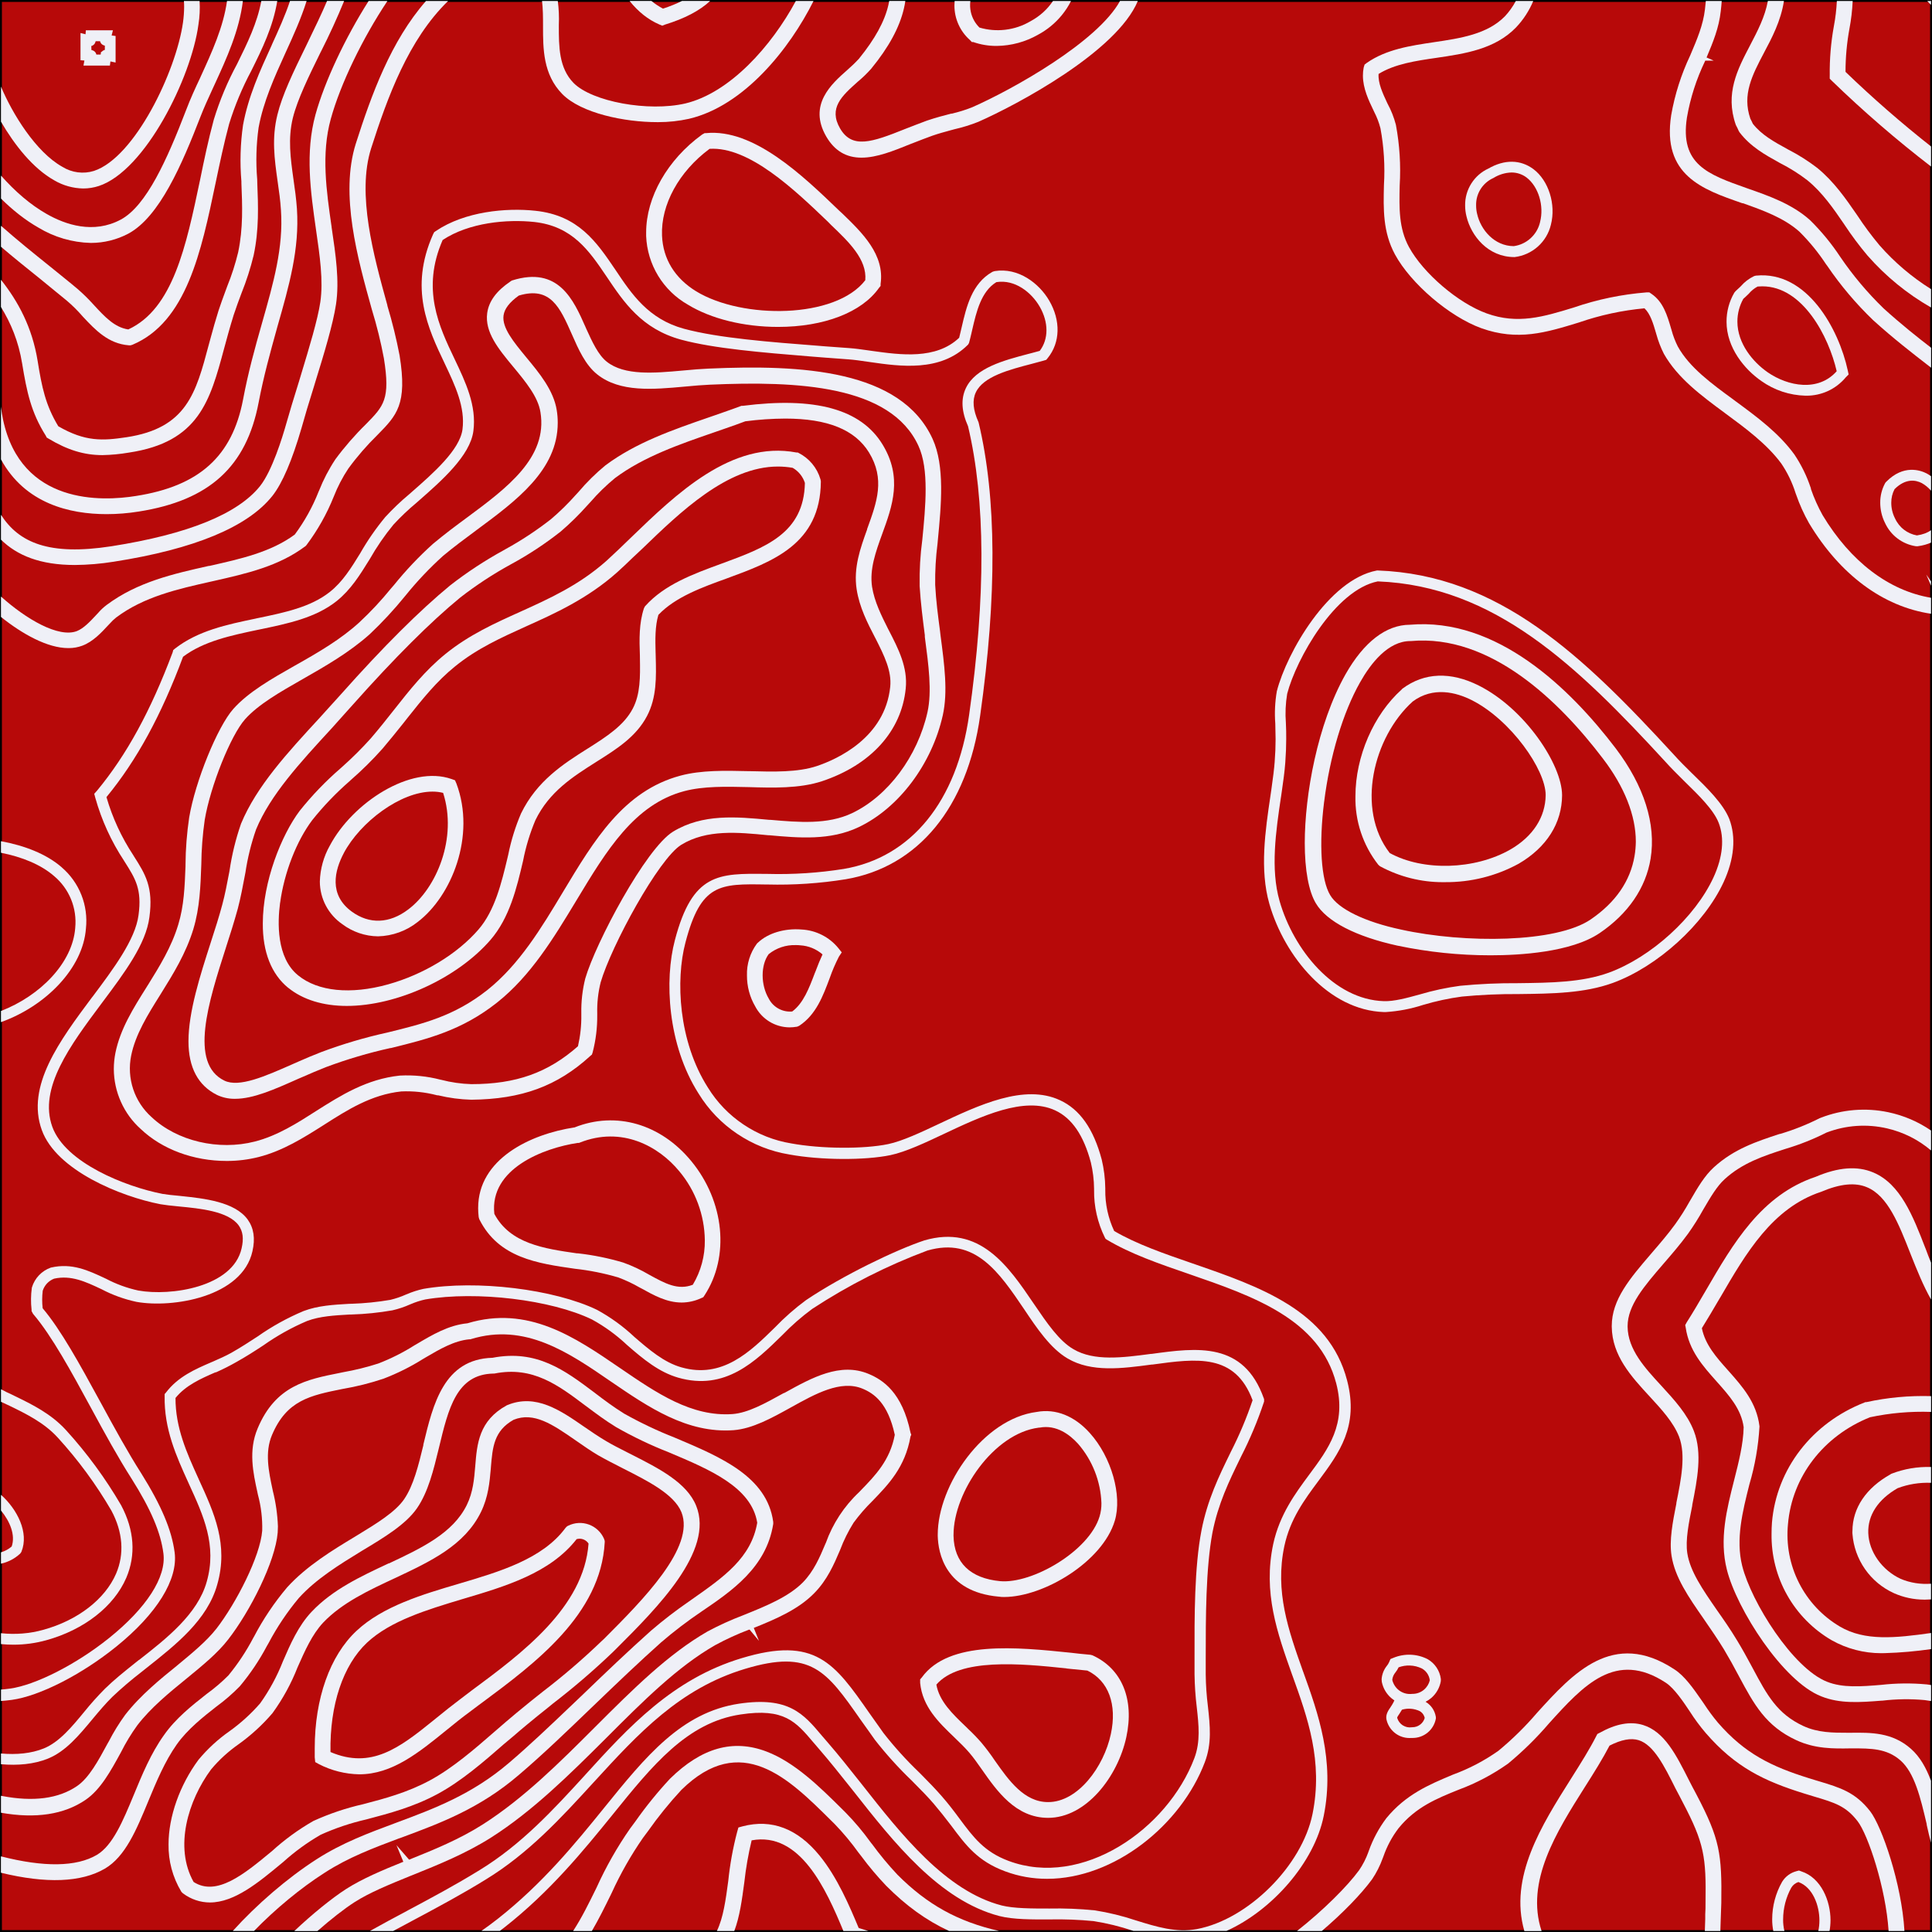 <?xml version="1.0" encoding="UTF-8"?>
<svg id="Layer_2" data-name="Layer 2" xmlns="http://www.w3.org/2000/svg" viewBox="0 0 1013.53 1013.53">
  <rect x="0" y="0" width="1013.53" height="1013.53" fill="#808080" stroke="none"/>
  <defs>
    <style>
      .cls-1 {
        fill: #b70909;
        stroke: #000;
        stroke-miterlimit: 10;
      }

      .cls-2 {
        fill: #eff0f7;
        stroke-width: 0px;
      }
    </style>
  </defs>
  <g id="Layer_1-2" data-name="Layer 1">
    <g>
      <rect class="cls-1" x=".5" y=".5" width="1012.53" height="1012.53"/>
      <g>
        <path class="cls-2" d="M250.83,633.65c0,1.6.1,3.24.29,4.86l.27.95.12.29c10.13,20.14,30.42,23.03,50.1,25.84,7.66.84,15.3,2.37,22.7,4.54,3.86,1.44,7.62,3.21,11.26,5.3l.88.46c6.57,3.65,13.37,7.42,21.16,7.42,3.52-.01,7.06-.82,10.2-2.29l1.11-.48.69-1.02c13.29-20.31,10.44-49.25-6.95-70.38-16.07-19.56-39.5-26.33-61.21-17.71-23.4,3.53-50.61,16.67-50.61,42.23ZM303.72,599.58l.36-.14c22.15-8.86,41.52,1.93,52.27,15,8.48,10.11,13.24,22.95,13.4,36.16.12,8.24-2.06,16.31-6.3,23.38-7.82,3.03-14.48-.64-22.88-5.25-4.29-2.53-8.84-4.67-13.51-6.35l-.11-.04c-7.71-2.3-15.68-3.93-23.69-4.83h-.57c-17.25-2.48-35.07-5.06-43.36-20.71-2.63-23.82,26.11-34.59,43.71-37.22h.68Z"/>
        <path class="cls-2" d="M113.86,574.42c2.82,1.32,5.94,2.02,9.02,2.02.13,0,.26,0,.39,0,9.63,0,20.53-4.86,33.15-10.48l2.13-.91c4.11-1.79,8.37-3.65,12.59-5.29,10.93-4.08,22.25-7.43,33.65-9.95h.3l.52-.13c18.8-4.66,36.56-9.05,55.07-23.67,17.75-14.05,29.75-33.88,41.35-53.06l.67-1.11c15.48-25.64,30.1-49.86,56.2-56.79,10.08-2.69,22.15-2.41,33.82-2.13h.13c12.41.38,26.48.8,38.34-3.08,25.7-8.58,41.72-26.3,43.95-48.6,1.17-11.13-3.91-20.99-8.85-30.55l-.4-.76c-3.52-7.02-7.16-14.28-8.4-22.05-1.38-9.27,1.87-18.25,5.32-27.79,5.32-14.56,10.81-29.62.1-47.03-11.31-18.43-35.27-25.02-73.27-20.16h-.7l-.34.13c-2.93,1.11-6.06,2.2-9.09,3.26l-7.2,2.51-.44.15c-18.79,6.49-38.23,13.2-54.28,25.19-5.1,4.2-9.85,8.89-14.06,13.87l-1.39,1.51c-4.04,4.56-8.44,8.88-13.03,12.79-7.53,5.9-15.6,11.23-24.03,15.85l-.94.54c-9.72,5.33-19.1,11.48-27.9,18.33-16.08,13.21-35.35,32.42-57.28,57.09-2.57,2.86-5.14,5.7-7.74,8.54l-3.43,3.8c-17.05,18.49-33.16,35.96-41.33,55.62l-.04.11c-2.76,7.95-4.78,16.21-5.99,24.46l-.23,1.24c-1.07,5.62-2.17,11.43-3.59,16.67-1.67,6.32-3.93,13.34-6.09,19.98l-.05.17c-5.44,16.91-11.6,36.07-11.6,51.52,0,13.78,5.04,23.27,15.02,28.2ZM118.53,497.06c1.92-5.92,4.37-13.6,6.23-20.41,1.48-5.68,2.62-11.6,3.97-18.81,1.15-7.71,3.03-15.34,5.6-22.7,7.45-18.07,23.01-34.97,39.48-52.86l.2-.21c2.2-2.48,4.44-4.97,6.68-7.47,1.49-1.66,2.99-3.32,4.47-4.98h0c21.86-24.55,40.78-43.43,56.2-56.08,8.38-6.52,17.37-12.42,26.7-17.52,9.17-4.97,17.97-10.76,26.21-17.28,4.86-4.18,9.48-8.72,13.71-13.47l1.76-1.9c3.94-4.56,8.31-8.81,12.91-12.58,15.01-11.22,34.02-17.78,52.41-24.12l5.65-1.96c3.45-1.2,7.01-2.44,10.27-3.69,6.92-.91,13.97-1.39,20.93-1.43,22.2,0,36.57,5.81,43.94,17.74,8.56,13.98,4.22,25.94-.84,39.88l-.12.33v.21c-3.57,9.88-7.21,20.1-5.5,31.34,1.45,9.52,5.77,17.87,9.59,25.24l.4.75c4.37,8.67,8.5,16.86,7.63,25.24-2.77,26.69-27.78,37.94-38.4,41.53-10.13,3.39-22.96,3.04-35.38,2.7h-.16s-.37,0-.37,0h-.15c-12.14-.29-24.7-.57-35.68,2.38-29.7,8.01-45.15,33.74-61.52,60.99-11.24,18.73-22.87,38.1-39.78,51.53-17.31,13.63-33.57,17.62-52.35,22.22-11.79,2.59-23.49,6.05-34.81,10.3-3.86,1.47-7.68,3.13-11.37,4.73l-3.56,1.57c-14.42,6.37-28.04,12.38-35.78,8.63-18.66-9.09-8.3-41.37.84-69.85Z"/>
        <path class="cls-2" d="M151.22,518.21c7.66,6.22,18.28,9.5,30.7,9.5,26.27,0,57.95-14.54,75.33-34.57,10.13-11.67,13.86-27.52,17.16-41.58,1.41-7.3,3.59-14.47,6.47-21.31,7.26-14.92,19.63-22.77,31.61-30.37l.31-.2c10.74-6.76,20.89-13.15,26.61-24.03,5.16-9.79,4.86-20.62,4.58-31.1l-.05-2h-.01c-.2-7.2-.31-14,1.46-19.99,8.88-9.39,23.22-14.55,35.89-19.12l.11-.04c24.06-8.84,48.94-17.98,49.23-50.7v-.19s-.17-.93-.17-.93l-.05-.19c-.87-2.98-2.33-5.71-4.32-8.1-1.99-2.39-4.41-4.31-7.19-5.71l-.43-.21h-.68c-33.91-6.42-63.11,21.8-86.59,44.47l-.32.31c-4.22,4.09-8.59,8.31-12.63,11.98-14.4,12.83-30.1,19.93-45.37,26.83-13.21,5.95-26.86,12.09-39.25,22.16-10.7,8.69-18.87,19.05-26.77,29.07-4.21,5.34-8.04,10.17-12.35,15.18-4.74,5.28-9.83,10.34-15.15,15.06l-.85.76c-7.71,6.68-14.85,14.11-21.25,22.12-9.63,12.77-19.38,37.18-19.38,59.13-.1,14.95,4.51,26.63,13.34,33.79ZM146.96,473.59c2.12-15.77,8.59-32.4,16.84-43.35,5.85-7.33,12.4-14.16,19.49-20.35l.62-.58c5.9-5.13,11.53-10.68,16.76-16.56,3.96-4.66,7.61-9.21,11.03-13.49l1.94-2.48c7.94-9.99,15.44-19.43,25.15-27.24,11.43-9.29,24.03-14.98,37.37-21.02,14.99-6.75,31.97-14.39,47.54-28.23,2.67-2.38,5.38-4.99,8.25-7.76l5.14-4.82c19.82-19.14,44.48-42.96,71-42.96h.1c2.55,0,5.12.23,7.64.67,3.07,1.76,5.33,4.56,6.42,7.92-.53,26.48-20.59,33.85-43.84,42.39l-.15.05c-14.58,5.34-29.66,10.86-39.76,22.15l-.17.19-.42.8-.13.3c-2.53,7.69-2.43,16.08-2.09,24.64l.02,1.88c.14,9.04.28,18.39-3.78,26.02h0c-4.62,8.85-13.73,14.65-23.31,20.75l-.46.27c-12.4,7.85-26.46,16.74-34.83,33.97-2.96,6.92-5.21,14.17-6.67,21.47l-.42,1.78c-3.1,12.98-6.61,27.7-15.26,37.66-11.1,12.84-28.85,23.59-47.49,28.77-19.55,5.43-36.7,3.71-47.07-4.73-11.47-9.26-10.86-27.87-9.48-38.14Z"/>
        <path class="cls-2" d="M179.56,484.81c5.34,4.05,11.98,6.32,18.75,6.39,7.55-.17,14.96-2.86,20.83-7.55,17.77-13.52,30.58-45.11,20.31-72.58l-.76-1.74-1.72-.62c-21.54-7.65-52.07,12.49-63.93,34.88-3.24,5.71-5.05,12.2-5.25,18.83,0,4.41,1.09,8.79,3.15,12.69,2.06,3.9,5.07,7.27,8.62,9.7ZM180.32,447.59c8.65-16.31,29.75-32.31,46.55-32.31,1.93,0,3.8.21,5.59.66,7.61,23.62-3.44,50-18.29,61.15h0c-9.85,7.47-20.37,7.88-29.62,1.14-12.18-8.88-9.02-21.56-4.22-30.63Z"/>
        <path class="cls-2" d="M77.52,516.84l-.51.84c-7.14,11.36-13.89,22.08-16.45,34.6-.56,2.81-.85,5.68-.85,8.54.03,5.99,1.29,11.8,3.75,17.27,2.46,5.47,5.97,10.26,10.4,14.22,11.2,10.63,27.62,16.73,45.05,16.73h.17c5.61,0,11.2-.7,16.63-2.07,12.81-3.29,23.56-10.1,33.96-16.68l.43-.28c12.16-7.76,24.73-15.78,40.42-17.44,6.28-.28,12.54.39,18.62,1.98l.25.06h.48c5.66,1.37,11.48,2.15,17.36,2.31,26.44-.26,45.12-7.13,62.39-22.92l.92-.79.39-1.22c1.64-6.34,2.44-12.87,2.38-19.38v-.95c-.14-5.51.47-11.02,1.79-16.3,5.58-19.13,30.44-64.94,42.34-72.21,13.38-8.14,29.67-6.54,45.43-4.99h.47c15.83,1.42,32.2,2.88,47.15-4.25,21.07-10.03,38.4-33.1,44.13-58.79,2.68-12.29.86-26.08-1.25-42.04l-.22-1.98c-1.04-7.85-2.12-15.96-2.55-24.29-.1-7.2.31-14.48,1.24-21.7l.16-1.77c1.76-18.21,3.75-38.86-2.76-53.1-16.67-36.33-68.73-39.03-117.46-36.87-3.68.15-8,.48-13.57,1.02-15.02,1.35-30.55,2.75-39.88-4.62-4.53-3.57-7.7-10.54-10.77-17.28l-.38-.88c-6.32-14.31-14.19-32.12-38.44-24.51l-.28.09-.75.51c-7.3,4.95-11.26,10.35-12.12,16.53-1.35,10.02,5.85,18.75,13.47,27.98l.4.47c6.3,7.62,12.82,15.51,14.06,23.55,3.92,23.84-17.67,39.83-38.54,55.29l-.03.02c-5.16,3.79-11.86,8.77-17.88,13.83-7.34,6.62-14.21,13.88-20.37,21.52l-1.48,1.7c-5.17,6.38-10.84,12.45-16.82,18.01-9.68,8.78-20.91,15.38-33.5,22.47l-.28.15c-11.94,6.77-24.28,13.77-32.22,22.69-8.31,9.33-19.99,38.06-23.16,56.97-1.21,8.14-1.86,16.45-1.92,24.7v.78c-.41,10.74-.8,20.88-3.78,30.61-3.54,11.82-9.89,22.03-16.02,31.91ZM101.47,487.26c3.33-10.99,3.74-22.47,4.13-33.63.08-7.88.69-15.82,1.8-23.54,2.98-17.74,13.67-44.38,21.17-52.78,6.97-7.78,18.2-14.19,30.08-20.97l.09-.05c12-6.85,24.41-13.93,35.26-23.62,6.52-6.16,12.68-12.8,18.31-19.73l.34-.41c6.04-7.49,12.73-14.56,19.83-20.96,5.46-4.56,11.82-9.27,17.43-13.42l-1.1-1.48,1.1,1.47c20.98-15.5,42.68-31.52,42.68-56.37,0-2.22-.17-4.45-.53-6.6-1.64-10.42-9.2-19.54-15.87-27.58l-.37-.45c-6.45-7.85-12.55-15.26-11.66-21.65.49-3.5,3.11-6.92,8-10.43,16.63-4.98,21.57,6.17,27.81,20.25,3.49,7.95,7.09,16.16,13.42,21.17,11.93,9.42,29.14,7.85,45.79,6.34,4.94-.49,9.25-.82,13.18-1.01,45.93-2.03,94.85.2,109.45,32.08,5.66,12.21,3.73,31.91,2.03,49.28-1.07,7.97-1.54,16.09-1.4,24.22.55,8.96,1.65,17.49,2.72,25.82v.77l.04.44c1.93,14.5,3.76,28.21,1.37,39.11-5.19,23.25-20.72,44.08-39.58,53.06-12.9,6.1-28,4.79-42.6,3.52l-.91-.02c-17.12-1.62-34.83-3.29-50.42,6.21-14.33,8.82-40.59,58.33-46.03,77.03-1.49,5.95-2.18,12.08-2.07,18.17v.93c.08,5.53-.52,11.05-1.76,16.44-15.79,13.93-32.58,19.88-55.92,19.88-5.31-.16-10.61-.91-15.83-2.27l-.46-.09c-6.89-1.79-13.98-2.51-21.09-2.14h-.1c-17.49,1.82-31.01,10.38-44.09,18.67l-.1.07c-9.37,6-19.99,12.81-31.9,15.86-19.08,4.9-40.83-.22-54.17-12.78-4.44-3.96-7.79-9.04-9.67-14.69-1.88-5.65-2.25-11.72-1.07-17.56,2.23-11.17,8.81-21.66,15.21-31.87l.41-.66c6.45-10.37,13.12-21.09,17.05-33.99Z"/>
        <path class="cls-2" d="M733.24,496.11c15.91,3.34,32.23,5.04,48.5,5.04h.31c14.93,0,42.21-1.52,57.15-11.67,14.96-10.16,24.19-23.66,26.71-39.03,2.94-18.11-3.37-38.09-18.25-57.78-24.19-31.81-62.55-68.87-108.02-64.93-12.47.04-24.15,9.03-33.78,26-14.77,26.22-21.38,63.34-21.38,88.51,0,14.19,2.08,25.44,5.85,31.67,5.65,9.5,20.88,17.38,42.91,22.2ZM694.65,420.61c3.01-23.97,9.87-46.8,18.83-62.63,5.56-9.89,14.65-21.68,26.41-21.68h.29c41.68-3.72,77.76,31.45,100.69,61.62,11.31,14.78,17.29,29.87,17.29,43.62-.03,2.51-.26,5.03-.67,7.48-2.23,13.22-9.98,24.44-23.05,33.35-18.05,12.27-65.93,12.66-99.34,5.31-19.07-4.05-33.01-10.81-37.3-18.12-4.75-7.89-5.96-26.65-3.16-48.96Z"/>
        <path class="cls-2" d="M345.84,12.82l1.57.65,1.32-.52c10.43-3.21,18.29-7.31,23.81-12.45h-14.79c-2.91,1.47-6.21,2.81-9.94,4.03-2.16-1.14-4.19-2.49-6.06-4.03h-11.48c4.68,5.79,9.73,9.78,15.57,12.32Z"/>
        <path class="cls-2" d="M284.87,13.72c0,11.85,0,25.29,10.1,35.61,9.97,10.13,32.77,14.74,49.71,14.74.26,0,.51,0,.76,0,5.36,0,10.73-.58,15.98-1.74,28.95-6.78,52.83-36.74,65.37-61.83h-9.29c-12.77,23.7-34.61,48.2-57.96,53.77-19.35,4.51-48.95-.92-58.65-10.75-7.73-7.9-7.73-19.14-7.73-30.01v-.42c.19-4.21,0-8.42-.54-12.59h-8.28c.52,4.1.53,8.57.53,13.22Z"/>
        <path class="cls-2" d="M20.19,119.43c8.25,4.99,17.7,7.76,27.38,8.01h.15c6.8,0,13.57-1.68,19.59-4.86,16.41-8.82,28.17-36.36,37.9-61.47,1.76-4.51,3.8-9.02,6.1-14.01l1.48-3.21c6.03-13.14,12.74-27.8,14.63-43.38h-8.33c-1.89,13.64-7.93,26.85-13.84,39.74l-.14.35c-2.45,5.15-5.26,11.25-7.57,17.38-9.77,25.43-20.67,49.96-34.14,57.2-14.41,7.74-29.14,2.66-38.97-2.96-8.43-4.78-16.63-11.85-23.91-20.12v12.08c6.22,6.15,12.88,11.4,19.69,15.26Z"/>
        <path class="cls-2" d="M57.65,34.39l.28-2.16,2.71.58v-13.93l-2.08-.27.68-2.72h-14.2l-.17,2.09-2.64-.66v14.27l2.05.17-.49,2.65h13.87ZM48.18,24.05l.34-.13c1.03-.52,1.45-1.39,1.66-2.31h2.31c.02.08.05.16.07.24.42,1.33,1.45,1.87,2.44,2.11v2.19c-.29.08-.58.2-.85.35l-1.26.99v.71c-.05.14-.09.28-.12.42h-2.21c-.06-.26-.16-.52-.27-.76l-.09-.17c-.55-.9-1.37-1.27-2.23-1.44l-.07-2.12c.1-.02.19-.04.29-.07Z"/>
        <path class="cls-2" d="M500.8.5c-.07.79-.11,1.58-.11,2.38,0,3.46.71,6.81,2.14,9.97,1.41,3.13,3.43,5.87,5.99,8.14l1.02,1.07h.74c3.89,1.35,7.95,2.04,12.08,2.03h.21c7.63-.08,15.16-2.13,21.73-5.9,4.8-2.58,8.99-6.03,12.44-10.25,1.89-2.31,3.5-4.8,4.84-7.44h-9.47c-2.94,4.38-6.93,8.01-11.74,10.6-4.1,2.43-8.57,3.94-13.3,4.5-4.57.54-9.12.16-13.54-1.14-2.25-2.21-3.81-5-4.51-8.09-.44-1.95-.52-3.93-.26-5.87h-8.25Z"/>
        <path class="cls-2" d="M28.6,94.69c4.55,2.64,9.74,4.09,15.04,4.19,2.78,0,5.54-.44,8.18-1.3,24.43-8.04,48.55-56.91,52.27-84.62.67-4.14.86-8.3.62-12.45h-8.23c.08,1.03.13,2.07.12,3.1-.02,2.71-.22,5.46-.6,8.15-3.63,25.81-25.34,70.89-46.71,77.9-2.76.86-5.61,1.11-8.48.74-2.83-.36-5.6-1.34-8.1-2.89C18.83,79.78,6.49,59.69.5,45.4v18.41c6.99,12.03,16.7,24.53,28.1,30.87Z"/>
        <path class="cls-2" d="M723.85,454.35l.32.21c10.04,5.39,21.31,8.23,32.65,8.23.44,0,.89,0,1.33-.01,13.41.11,26.74-3.21,38.56-9.68,14.63-8.53,22.71-21.29,22.76-35.94-.07-16.15-19.55-45.39-43.63-57.48-14.8-7.46-28.65-6.93-40.06,1.55l-.18.14-.31.37c-14.72,13.2-24.23,35.16-24.23,55.95-.29,12.97,3.96,25.74,11.98,35.95l.81.73ZM741.05,368.05c10.82-8.05,22.84-4.86,31.02-.76,20.53,10.36,38.79,36.5,38.79,49.81-.11,11.58-6.68,21.72-18.5,28.54-18.68,10.71-45.81,11.48-63.31,1.85-17.93-23.18-8.51-60.94,12.01-79.43Z"/>
        <path class="cls-2" d="M431.12,490.43c-3.34-1.68-6.92-2.62-10.65-2.81-8.87-.73-17.63,1.92-22.82,6.86l-.32.28-.3.33c-3.53,4.8-5.37,10.72-5.17,16.59-.04,5.74,1.47,11.39,4.32,16.26,1.71,3.29,4.29,6.05,7.44,7.99,3.15,1.94,6.78,2.98,10.51,3.03,1.29,0,2.59-.11,3.85-.33l.23-.04.86-.37.32-.17c8.72-5.79,12.35-15.51,15.88-24.95,1.34-3.84,2.96-7.61,4.81-11.21l1.5-2.28-1.83-2.29c-2.38-2.89-5.28-5.21-8.63-6.89ZM428.08,508.95l-.68,1.66c-2.93,7.74-5.97,15.73-11.81,20.02-2.39.22-4.77-.25-6.92-1.36-2.29-1.19-4.13-3.02-5.32-5.29l-.05-.09c-4.28-7.21-4.28-17.62-.04-23.35,3.99-3.21,8.99-4.9,14.17-4.74.8,0,1.55,0,2.24.1l.16.02c4.33.25,8.43,1.93,11.67,4.77-1.25,2.7-2.4,5.47-3.43,8.26Z"/>
        <path class="cls-2" d="M449.84,42.99c2.54-2.09,4.95-4.41,7.21-6.96,9.23-11.28,14.84-21.62,17.15-31.59.31-1.3.55-2.62.75-3.95h-8.46c-.13.72-.27,1.43-.44,2.14-1.98,8.61-7.04,17.83-15.46,28.19-1.95,2.11-4.03,4.11-6.19,5.98-8.2,7.25-20.59,18.21-10.92,34.87,4.35,7.43,10.39,11.04,18.46,11.04s16.77-3.54,26.03-7.28l1.75-.67c2.57-1.01,5.96-2.33,9.29-3.53,3.22-1.13,6.23-1.94,9.71-2.89l2.07-.56c4.18-.95,8.32-2.23,12.38-3.84,20.53-9.03,72.74-36.91,83.74-63.44h-9.34c-11.68,21.33-55.76,46.18-77.66,55.82-3.45,1.36-7.02,2.47-10.63,3.3h-.3l-.24.06c-3.13.8-7.85,2.02-12.53,3.62-2.01.73-4.02,1.5-6,2.27l-5.33,2.07c-17.61,7.08-27.89,10.57-34.19-.29-6.16-10.66.97-17.03,9.16-24.36Z"/>
        <path class="cls-2" d="M360.87,159.83c12.11,7.41,29.34,11.67,47.27,11.67,24.16,0,43.96-7.65,52.97-20.46l.85-1.03v-1.06c2.22-15.39-9.66-26.87-20.14-37l-1.71-1.57c-18.88-18.18-44.73-43.05-69.74-40.54h-.72l-1.2.67-.2.13c-18.06,13.11-29.28,32.78-29.28,51.33v1.86c.29,7.36,2.47,14.57,6.3,20.86,3.83,6.29,9.24,11.53,15.59,15.13ZM372.23,78.08c20.81-1.32,44.7,21.58,62.15,38.3l1.61,1.64c9.29,8.88,18.9,18.05,17.94,28.98-15.54,20.3-64.43,20.59-88.68,5.85-11.24-6.89-17.45-17.01-17.95-29.25-.66-16.22,8.88-33.61,24.93-45.51Z"/>
        <path class="cls-2" d="M666.94,414.33l-.48,3.27c-2.68,18.11-5.72,38.63-.53,56.64,7.9,27.48,31.06,55.78,60.12,56.69h.86c6.69-.42,13.31-1.68,19.63-3.74,6.67-2,13.56-3.47,20.42-4.39,9.8-.94,19.77-1.38,29.67-1.31,17.7-.21,34.42-.41,49.43-5.83,23.57-8.6,48.05-30.9,58.22-53.03,5.52-12.06,6.53-23.47,2.9-33.03-3.19-7.98-11.68-16.26-19.18-23.57l-.48-.45c-3.21-3.16-6.52-6.43-9.55-9.82-47.28-51.46-91.59-94.24-155.28-96.49h-.22s-.22.03-.22.03c-25.31,4.79-47.24,43.14-52.41,63.27l-.03.16c-.95,5.54-1.21,11.2-.79,16.82,0,1.34.04,2.69.08,4.06.04,1.38.08,2.77.08,4.16,0,3.79-.16,7.79-.48,11.89-.27,3.55-.83,8.21-1.76,14.66ZM671.98,418.33l.46-3.19c.73-5.08,1.48-10.34,1.82-15.03.34-4.8.49-8.6.49-12.32,0-2.8,0-5.7-.17-8.5-.4-5.12-.17-10.29.68-15.35,4.76-18.33,25.19-54.51,47.52-58.94,61.27,2.38,104.6,44.27,150.9,94.62,2.95,3.29,6.17,6.48,9.28,9.57l1,.99c7.07,6.89,15.09,14.71,17.68,21.53,3.1,8.03,2.16,17.9-2.73,28.56-9.61,20.87-32.72,41.9-54.95,50.01-14.12,5.1-30.39,5.29-47.59,5.5-10.07-.07-20.25.38-30.33,1.36-7.17.96-14.32,2.49-21.2,4.54l-.33.09c-6.49,1.78-13.19,3.61-18.52,3.44-26.28-.8-47.42-27.04-54.72-52.54-4.85-16.86-1.9-36.76.7-54.33Z"/>
        <path class="cls-2" d="M48.47,522.93c-17.16,23-34.91,46.78-26.53,69.92,7.65,21.16,41.37,34.85,62.21,38.89,2.37.4,5.3.76,9.81,1.18,10.9,1.04,25.82,2.48,31.22,9.89,2.26,3.17,2.75,6.88,1.57,12.06-4.55,20.42-37.22,25.2-54.16,22.15-5.9-1.28-11.6-3.36-16.94-6.17l-.4-.19c-9.01-4.22-17.53-8.21-28.48-5.7l-.23.07c-2.31.83-4.42,2.22-6.11,4-1.69,1.78-2.96,3.96-3.67,6.31l-.07.31c-.51,3.79-.56,7.63-.13,11.43v.71l.67,1.27.25.36c9.74,11.41,20.09,30.45,30.09,48.86,7.55,13.92,14.37,26.35,21.44,37.42,10.15,16.1,15.31,28.21,16.72,39.26,1.59,12.38-8.84,28.58-28.61,44.44-17.12,13.73-38.46,24.6-51.91,26.45-1.6.22-3.15.38-4.69.5v6c1.85-.14,3.73-.32,5.68-.59,14.58-2,36.63-13.25,54.85-27.99,21.25-17.18,32.4-35.16,30.57-49.32-1.53-11.79-6.95-24.61-17.56-41.59-7.05-11.05-14.07-23.84-21.24-37.07l-1.07-1.95c-9.71-17.78-19.75-36.16-29.37-47.52-.35-3.06-.34-6.16.04-9.22.46-1.42,1.24-2.74,2.26-3.83,1.03-1.09,2.32-1.95,3.72-2.49,8.89-1.96,16.49,1.61,24.54,5.39l.3.14c5.77,3.04,11.93,5.27,18.37,6.65,18.94,3.4,55.48-2.56,60.82-26.53,1.54-6.71.73-12.16-2.5-16.67-6.78-9.34-22.95-11.05-34.76-12.3l-.72-.08c-4.01-.35-6.95-.69-9.18-1.06-19.5-3.8-51-16.31-57.83-35.21-7.32-20.26,9.48-42.78,25.72-64.55l.41-.55c11.85-15.82,23.03-30.77,24.81-44.87,2.16-15.8-2.19-22.62-8.16-32l-.29-.49c-6.21-9.41-10.94-19.66-14.08-30.48,15.9-19.36,28.69-42.79,40.18-73.63,10.79-8.15,25.17-11.17,39.17-14.12l1.03-.21c15.09-3.14,29.33-6.11,40.4-14.9,7.41-5.96,12.13-13.58,17.12-21.64l.19-.3c3.62-6.39,7.82-12.5,12.48-18.16,3.76-4.07,7.82-7.93,12.13-11.51l1.18-1.04c11.98-10.52,26.89-23.6,28.6-36.48,1.79-13.38-4.1-25.73-9.81-37.74-8.23-17.24-17.55-36.76-6.3-62.53,13.94-9.25,33.92-10.96,48.03-9.46,20.11,2.22,28.82,15.1,38.03,28.73,9.03,13.45,18.37,27.36,39.02,33.01,17.27,4.67,42.8,6.76,67.49,8.78l7.29.58c4.34.31,8.68.63,13.03.97,3.03.22,6.31.69,10.31,1.28l1.13.16c15.52,2.24,36.77,5.32,51.14-9.02l.19-.19.46-.81.06-.23c.36-1.25.65-2.51.97-3.85l.13-.54c.16-.71.32-1.42.53-2.3,2.18-9.43,4.65-20.11,12.68-25.02h.06c9.66-1.52,18.34,5.37,22.66,12.88,4.72,8.17,4.72,17.01.02,23.19-1.21.36-2.49.69-3.6.98l-2.2.57c-13.08,3.44-27.9,7.33-32.96,18.01-2.68,5.67-2.3,12.21,1.15,19.99,9.16,38.54,9.36,89.46.57,151.34-6.38,45.39-30.35,74.87-65.75,80.88-13.19,2.1-26.65,2.98-40.06,2.61h-.79c-24.85-.29-38.54-.47-47.76,34.74-5.52,20.74-3.97,54.8,12.45,80.54,5.22,8.48,12.06,15.59,20.33,21.13,8.27,5.54,17.44,9.17,27.23,10.78,16.32,3.01,39.64,3.15,53.08.34,8.09-1.71,18.53-6.64,27.74-10.99l.1-.05c19.87-9.37,42.39-19.99,58.61-12.41,8.74,4.08,14.85,13.02,18.66,27.26,1.08,4.53,1.66,9.2,1.7,13.84v.69c-.11,8.57,1.84,17.17,5.64,24.86l.4.72.69.46c12.41,7.44,27.27,12.56,43.02,17.98,33.68,11.63,68.5,23.66,77.27,57.35,5.56,21.39-4.03,34.29-14.19,47.95-7.26,9.8-15.48,20.9-18.84,36.32-5.42,25.51,2.05,46.53,9.99,68.85l.13.33c7.92,22.02,16.1,44.79,10.49,72.47-5.5,27.16-33.86,55.38-60.69,60.39-10.9,1.99-21.15-1.19-31.96-4.55-7.01-2.35-14.28-4.12-21.59-5.28h-.11c-7.87-.8-15.89-1.12-23.77-.95-9.1,0-18.5,0-24.92-1.6-29.36-7.58-52.74-37.3-73.38-63.54l-1.06-1.34c-5.45-6.88-11.09-13.99-16.67-20.43l-3.17-3.68c-9.76-11.6-17.47-20.76-43.57-16.87-30.21,4.53-49.04,27.81-70.85,54.77l-.06.08c-15,18.49-32.01,39.44-55.73,58.09-2.91,2.28-5.72,4.35-8.46,6.26h9.66c.77-.58,1.53-1.16,2.31-1.77,24.04-18.84,41.38-40.17,56.67-59l.11-.14c20.99-25.99,39.12-48.43,67.18-52.64,22.89-3.48,29.02,3.78,38.3,14.77l.07.08c.68.77,1.37,1.59,2.09,2.43l1.09,1.28c5.21,6.01,10.47,12.63,16.05,19.64l1.55,1.95c21.15,26.88,45.12,57.36,76.63,65.6,7.26,1.86,17.42,1.82,26.42,1.77,7.67-.16,15.43.14,23.05.89,6.97,1.1,13.9,2.8,20.66,5.08l.21.06s.01,0,.02,0h48.8c23.97-10.79,46.06-35.95,50.98-60.29,5.92-29.25-2.93-53.87-10.76-75.65l-.13-.32c-7.62-21.46-14.81-41.73-9.76-65.61,3.06-14.23,10.56-24.33,17.86-34.16,10.97-14.79,21.32-28.76,15.06-52.76-9.51-36.65-45.82-49.19-81-61.34-15.1-5.21-29.37-10.13-41.19-17.04-3.17-6.75-4.78-14.22-4.67-21.7v-.71c-.05-5.08-.69-10.17-1.89-15.17-4.31-16.09-11.47-26.25-21.89-31.04-18.66-8.71-42.5,2.53-63.57,12.46-8.93,4.21-19.04,8.99-26.46,10.55-12.78,2.69-35.13,2.55-50.92-.34-9.03-1.48-17.45-4.82-25.05-9.91-7.6-5.09-13.89-11.62-18.7-19.42-15.49-24.29-16.96-56.44-11.77-76.03,8.11-31.02,18.08-30.86,42.21-30.47h.78c13.71.36,27.53-.57,41.09-2.75,38.05-6.46,63.75-37.72,70.52-85.75,8.89-62.79,8.63-114.53-.78-153.79l-.12-.35c-2.85-6.38-3.29-11.48-1.34-15.57,3.94-8.31,17.4-11.82,29.29-14.92l2.12-.57c1.3-.33,2.83-.73,4.28-1.16l1.25-.39.81-.99c6.53-8.09,6.82-19.58.77-30-5.33-9.18-16.26-17.54-28.65-15.55l-.94.29-.33.15c-10.72,6.09-13.55,18.27-16.04,28.99-.17.66-.31,1.31-.46,1.95l-.24,1.03c-.21.9-.41,1.75-.62,2.57-12.18,11.57-30.77,8.98-45.74,6.89l-2.31-.33c-3.36-.48-6.54-.93-9.49-1.14-4.83-.38-9.1-.7-13.03-.95l-2.53-.21c-26.17-2.02-53.22-4.11-71.27-8.99-18.67-5.1-27.4-18.14-35.88-30.81-9.99-14.75-19.42-28.69-42.09-31.09-15.22-1.63-36.92.3-52.21,10.64l-.86.6-.6,1.17c-12.61,28.36-2.66,49.26,6.14,67.75l.11.24c5.28,11.14,10.74,22.66,9.21,34.29-1.42,10.74-15.33,22.94-26.51,32.75l-1.35,1.19c-4.48,3.72-8.74,7.78-12.67,12.07l-.07.08c-4.89,5.92-9.3,12.29-13.06,18.9l-.07.12c-4.73,7.67-9.21,14.91-15.88,20.17-10.06,7.99-23.76,10.82-38.31,13.83l-.68.16c-14.81,3.09-30.12,6.29-42.19,15.69l-.98.84-.26,1.09c-11.53,30.77-24.17,53.87-39.7,72.64l-1.46,1.64.59,2.2c3.29,11.7,8.35,22.77,15.01,32.86l.27.44c5.75,9.05,9.22,14.52,7.36,28.2-1.71,12.83-13.11,28.05-24.14,42.78Z"/>
        <path class="cls-2" d="M959.88,39.63v1.64l1.21,1.21c16.38,15.88,33.84,30.95,51.94,44.88v-10.52c-15.57-12.28-30.63-25.41-44.87-39.14,0-7.56.69-15.16,2.05-22.58.92-4.83,1.49-9.72,1.71-14.61h-8.3c-.22,4.44-.74,8.86-1.57,13.23-1.56,8.53-2.28,17.26-2.16,25.9Z"/>
        <path class="cls-2" d="M72.9,870.79l-2.33,1.86c-5.59,4.47-10.86,8.7-15.48,13.22-3.81,3.84-7.48,7.93-10.87,12.13-6.46,7.84-13.15,15.95-21.23,19.22-6.63,2.69-14.35,3.37-22.49,2.66v5.63c8.9.77,17.36,0,24.64-2.94,9.32-3.78,16.21-12.08,23.5-20.86l.1-.12c3.13-3.74,6.67-7.97,10.34-11.56,4.78-4.51,9.85-8.83,15.08-12.86l2.44-1.95c15.82-12.5,32.19-25.42,37.36-43.92,6.01-21.02-1.59-37.6-9.62-55.12l-.4-.9c-5.87-12.93-11.93-26.29-11.87-41.91,5.39-6.65,13.25-10.11,20.89-13.43h.29l.39-.17c3.5-1.56,6.96-3.31,10.23-5.18,5-2.77,9.78-5.84,14.26-8.79,7.19-5.08,14.95-9.41,22.99-12.82,6.64-2.5,14.32-2.93,22.46-3.39h.79c7.17-.21,14.38-.95,21.43-2.18l.1-.02c3.17-.73,6.28-1.77,9.19-3.08l.42-.17c2.47-1.06,5.05-1.89,7.59-2.45,26.84-4.58,66.12.16,87.48,10.53,6.62,3.62,12.77,8.1,18.34,13.34,8.77,7.67,16.85,14.25,26.83,17.15,24.69,7.1,40.58-8.51,54.66-22.33,4.83-5.01,10.11-9.63,15.72-13.75,18.9-12.39,39.22-22.69,60.39-30.6,25.01-7.26,37.57,11.31,50.87,30.97,6.38,9.53,13.61,20.33,22.62,25.62,12.56,7.43,28.57,5.31,44.07,3.24l.55-.02c23.22-3.18,43.3-5.93,52.48,18.73-3.11,9.22-6.93,18.29-11.37,26.99l-.41.85c-5.84,11.97-11.89,24.34-15.03,40.44-3.75,19.39-3.69,45.57-3.64,66.61v8.91c.08,5.77.47,11.59,1.17,17.3,1.03,9.26,2.01,18-1.27,26.69-14.16,37.34-58.85,68.3-97.46,53.87-12.77-4.76-18.45-12.39-25.65-22.06-3.28-4.44-5.99-7.97-9.35-11.82-3.41-3.92-6.72-7.3-10.7-11.33l-1.33-1.33c-6.67-6.39-12.94-13.32-18.56-20.51l-7.49-10.57c-18.23-26.08-28.28-40.44-66.9-28.75-36.32,10.92-59.57,36.46-82.09,61.21l-.23.27c-16.33,17.85-33.22,36.3-55.18,49.71-12.77,7.87-25.24,14.52-37.31,20.96l-.64.36c-6.8,3.63-13.38,7.14-19.65,10.66h12.22c3.3-1.78,6.67-3.58,10.1-5.42l1.24-.66c12.05-6.44,24.52-13.1,37.15-20.89,22.56-13.76,39.68-32.46,56.24-50.55l.83-.9c23-25.1,44.73-48.81,79.11-59.14,34.56-10.43,42.69,1.18,60.5,26.61l4.6,6.45c.94,1.31,1.9,2.66,2.88,4.07l.06.09c5.9,7.55,12.39,14.74,19.26,21.32l1.17,1.19c3.95,3.97,7.46,7.54,10.44,11.03,2.75,3.22,5.66,6.86,9.18,11.48,7.75,10.4,13.86,18.62,28.23,23.97,7.24,2.71,14.66,3.95,22.07,3.95,35.29,0,70.27-28.22,82.75-61.16,3.75-9.85,2.73-19.21,1.65-29.11l-.03-.25c-.69-5.51-1.08-11.12-1.14-16.67v-8.71c0-20.85,0-46.8,3.52-65.69,2.97-15.18,8.79-27.12,14.42-38.68l.56-1.17c4.72-9.21,8.76-18.84,12.02-28.64l.1-.31v-1.22l-.11-.32c-10.59-30.02-35.11-26.71-58.86-23.45l-.53.02c-14.59,1.94-29.67,3.95-40.55-2.5-7.49-4.34-13.86-13.69-20.59-23.58l-.23-.33c-13.25-19.54-28.27-41.67-57.41-33.13-14.6,4.85-42.43,18.17-62.01,31.31-5.86,4.32-11.39,9.18-16.4,14.41-12.91,12.67-27.55,27.02-49.03,20.85-9.14-2.58-17.01-9.37-24.59-15.91-5.86-5.53-12.42-10.3-19.57-14.21-22.51-10.9-63.35-15.86-91.13-11.04-2.98.65-5.91,1.59-8.7,2.8l-.48.18c-2.63,1.18-5.37,2.11-8.16,2.78-6.76,1.16-13.64,1.85-20.4,2.06l-1.13.02c-8.47.49-16.48.95-23.95,3.77-8.52,3.57-16.66,8.07-24.15,13.35-4.13,2.71-8.94,5.82-13.75,8.55-3.05,1.71-6.41,3.18-9.66,4.61l-.69.29c-8.68,3.74-17.66,7.61-24.05,16.05l-.64.72v1.02c-.33,17.33,6.14,31.57,12.4,45.36l.38.85c7.59,16.55,14.75,32.18,9.3,51.21-4.74,16.99-21.1,29.78-35.54,41.09Z"/>
        <path class="cls-2" d="M921.22,144.58l-.84.21-.29.11c-2.65,1.28-4.96,3.06-6.88,5.28l-.65.63c-.7.67-1.29,1.24-2.01,1.86l-.63.74-.17.25c-2.65,4.59-4.03,9.82-4.01,15.12,0,13.62,9.44,25,18.28,31.11,6.8,4.81,14.79,7.47,23.13,7.69.2,0,.4,0,.61,0,3.82,0,7.66-.84,11.14-2.43,3.62-1.66,6.88-4.17,9.43-7.24l1.46-1.46-.46-2.15c-4.62-21.43-21.23-52.37-48.1-49.71ZM927.27,195.26c-7.65-5.3-15.83-15.06-15.83-26.54-.01-4.17,1.06-8.29,3.09-11.92.5-.43.97-.88,1.42-1.31l1.33-1.27.14-.15c1.3-1.54,2.85-2.8,4.61-3.75.41,0,.82-.03,1.23-.06.41-.03.83-.05,1.23-.05,21.22,0,34.85,26.31,39.04,44.53-9.65,10.91-25.48,7.98-36.26.53Z"/>
        <path class="cls-2" d="M1013.03,2.52V.5h-2c.63.77,1.3,1.44,2,2.02Z"/>
        <path class="cls-2" d="M903.19.5h-8.31c-.14,1.5-.3,2.98-.46,4.41-.96,8.25-4.17,15.78-7.57,23.76l-.21.5c-4.69,9.91-8.03,20.4-9.93,31.23-4.88,31.57,16.41,38.96,37.01,46.11l.32.11h.32c10.56,3.75,21.45,7.65,29.6,14.9,5.21,5.17,9.91,10.92,13.96,17.07l.62.83c6.99,10.29,15.08,19.87,24.09,28.53,10.46,9.49,20.85,17.54,29.21,24.01l1.22.95v-10.49c-6.96-5.33-15.83-12.4-24.87-20.58-8.5-8.23-16.19-17.37-22.83-27.14-4.56-6.91-9.86-13.35-15.82-19.22-9.44-8.5-21.87-12.82-32.83-16.64l-.36-.13c-20.42-7.22-35.17-12.43-31.38-37.06,1.77-10.24,4.96-20.17,9.47-29.52l.14-.33h4.4l-3.71-1.64c3.37-8,6.52-15.58,7.45-24.39.21-1.75.37-3.51.5-5.27Z"/>
        <path class="cls-2" d="M32.38,454.99c-8-6.96-19.39-11.39-31.88-13.7v6.07c10.99,2.18,20.91,6.15,27.9,12.25,3.9,3.27,6.97,7.49,8.89,12.2,1.92,4.71,2.67,9.88,2.17,14.94v.05c-1.35,18.21-18.26,35.56-38.96,43.57v5.85c23.68-8.5,43.05-28.4,44.58-49.12.65-5.96-.17-12.05-2.38-17.62-2.2-5.57-5.77-10.58-10.32-14.47Z"/>
        <path class="cls-2" d="M918.19,23.6l-.24.46c-6.43,12.3-13.08,25.01-7.37,41.37l.14.32c.52.94.98,1.89,1.37,2.85l.49.83c5.72,7.51,13.4,11.78,20.83,15.9l.66.36c4.95,2.52,9.69,5.51,14.04,8.85,7.95,6.46,13.73,14.9,19.34,23.09l.27.41c3.65,5.53,7.67,10.92,11.98,16.03,9.59,10.92,20.79,20.07,33.33,27.25v-9.64c-10.07-6.32-19.15-14.01-27.05-23.01-4.16-4.98-8.08-10.25-11.66-15.71l-.11-.16c-5.94-8.61-12.08-17.52-20.87-24.7-4.78-3.67-9.93-6.92-15.3-9.67l-.36-.21c-6.96-3.81-13.54-7.42-18.14-13.3-.49-1.12-.95-2-1.29-2.62-4.4-12.7.97-22.89,7.21-34.75,3.94-7.4,8.82-16.58,10.4-27.05h-8.43c-1.49,8.25-5.42,15.79-9.24,23.1Z"/>
        <path class="cls-2" d="M1010.7,248.35c-3.36-1.71-12.15-4.73-21.12,4.33l-.55.61-.11.21c-1.7,3.12-2.58,6.66-2.55,10.2,0,3.69.86,7.37,2.49,10.59,1.46,3.21,3.72,6.04,6.53,8.17,2.81,2.13,6.14,3.55,9.63,4.09l.92.02.13-.02c2.74-.36,5.02-1.04,6.95-1.9v-6.52c-1.88,1.38-4.35,2.31-7.42,2.75-2.44-.43-4.77-1.46-6.74-2.97-2.05-1.56-3.69-3.64-4.79-6.08-1.26-2.49-1.92-5.27-1.91-8.08-.02-2.48.57-4.95,1.73-7.15,5.75-5.71,10.97-4.87,14.27-3.18,1.84,1.03,3.49,2.4,4.87,4v-7.61c-.73-.52-1.49-1-2.27-1.43l-.06-.03Z"/>
        <path class="cls-2" d="M955.18,586.4l-.31.1-.3.12c-6.61,3.35-13.56,6.11-20.65,8.22h-.24l-.3.1c-11.64,3.82-23.68,7.76-34.24,17.38-4.94,4.48-8.57,10.74-12.41,17.36l-.4.67c-2.27,4.08-4.79,8.07-7.5,11.84-3.81,5.24-7.93,10.02-11.93,14.66l-.73.86c-11.07,12.9-20.64,24.04-20.64,37.89v.37c.17,15.25,10.22,26.15,19.94,36.69,6.1,6.61,12.4,13.45,15.36,21.01,3.65,9.62,1.09,22.33-1.39,34.65l-.04.55c-1.94,9.85-3.75,19.16-2.52,27.2,1.78,11.45,8.84,21.62,17.04,33.41l.16.24c3.35,4.84,6.89,10.01,10.21,15.39,2.78,4.67,5.25,9.08,7.97,14.26l.15.29c7.75,14.42,13.88,25.81,29.9,33.22,9.9,4.63,19.74,4.47,28.42,4.32h1c9.69,0,18.03,0,25.21,6.28,7.45,6.52,10.54,19.56,13.79,33.39l.04.53c.66,3.11,1.42,6.22,2.24,9.31v-32.52c-2.5-6.67-5.76-12.57-10.53-16.77-9.82-8.69-20.98-8.55-31.79-8.41h-1.08c-7.84,0-15.98.02-23.68-3.6-13.66-6.37-18.94-16.22-26.25-29.88l-1.21-2.25c-2.04-3.76-4.35-8.03-7-12.39-3.52-5.87-7.23-11.2-10.72-16.15-7.57-10.95-14.11-20.41-15.59-29.91-1.06-6.85.79-15.99,2.57-24.84l.04-.57c2.63-13.31,5.35-27.08.84-38.7-3.4-8.85-10.23-16.29-16.83-23.49l-.24-.26c-8.64-9.36-17.57-19.04-17.7-31v-.25c0-10.9,8.7-21,18.77-32.69l.85-.99c3.59-4.15,8.06-9.32,12.11-14.87,2.88-4.04,5.56-8.31,7.95-12.63l.53-.9c3.31-5.63,6.73-11.46,10.68-15.02,9.39-8.61,20.59-12.24,31.4-15.75l.85-.27c7.26-2.17,14.39-5.01,21.18-8.45,10.2-3.9,21.21-4.66,31.85-2.19,8.54,1.98,16.38,5.93,23.01,11.56v-10.46c-6.75-4.63-14.36-7.9-22.47-9.6-11.86-2.48-24.09-1.47-35.38,2.92Z"/>
        <polygon class="cls-2" points="1013.03 304.98 1010.53 301.45 1013.03 307.28 1013.03 304.98"/>
        <path class="cls-2" d="M161.86,21.4l-1.1,2.29c-7.11,14.46-12.75,26.33-15.21,36.41-3.09,12.4-1.56,23.31.06,34.86l.02.14c.77,5.26,1.44,10.03,1.76,15.19,1.34,19.54-3.88,37.93-9.94,59.22-3.85,13.51-7.25,25.85-9.95,40.13-5.69,29.77-23,45.36-56.14,50.54-17.8,2.89-60.24,4.77-69.76-40.04-.46-2.18-.7-3.9-1-6.11l-.1-.7v27.66c12.65,23.24,36.11,28.73,55.42,28.73,5.66,0,11.35-.47,16.93-1.37,37.01-5.86,56.38-23.5,62.83-57.21,2.62-13.72,6.07-26.15,9.4-38.16l.4-1.46c6.26-21.9,11.66-40.81,10.29-61.94-.39-5.46-1.1-10.6-1.86-15.8-1.5-10.79-2.91-20.99-.3-31.85,2.44-9.82,8.38-21.92,14.64-34.67l.21-.38c4.37-8.61,8.42-17.46,12.08-26.4h-8.96c-2.98,6.99-6.38,14.03-9.72,20.9Z"/>
        <path class="cls-2" d="M142.65,23.45l-.34.76c-5.92,12.94-12.05,26.32-14.82,41.41-1.4,9.77-1.69,19.71-.85,29.54v.94c.48,11.58.97,23.56-1.7,36.24-1.46,6.05-3.38,12.03-5.74,17.85l-.9,2.44c-1.21,3.25-2.48,6.74-3.64,10.26-1.58,4.98-2.89,9.74-4.04,13.94l-1.11,4.06c-6.74,25.38-11.61,43.71-43.16,48.48-12.39,1.86-21.61,2.46-35.77-5.76-6.74-11.11-8.67-20.78-10.82-34.19-2.87-17.79-10.28-31.35-19.28-42.69v14.29c5.2,8.41,9.25,18.07,11.12,29.6,2.46,14.94,4.66,25.66,12.43,37.96l.47.94.96.58c9.95,5.98,18.66,8.65,28.3,8.65,4.64-.09,9.31-.54,13.85-1.32,36.74-5.5,42.57-27.15,49.96-54.61,1.19-4.42,2.99-11.1,5.03-17.62,1.35-4.06,2.83-8.08,4.1-11.44,2.58-6.41,4.72-13.06,6.36-19.81,2.88-13.5,2.39-25.97,1.91-38.04l-.04-1.6v-.17c-.77-9.09-.52-18.27.73-27.21,2.52-13.7,8.38-26.61,14.05-39.1l.21-.46c3.8-8.32,8-17.53,10.94-26.9h-8.71c-2.6,7.8-6.1,15.46-9.52,22.95Z"/>
        <path class="cls-2" d="M997.09,828.27c-9.82-4.57-16.64-14.23-16.99-24.03-.34-9.31,5.13-17.66,15.4-23.54,5.61-2.11,11.57-3.05,17.52-2.81v-8.3c-7.03-.22-14.06.95-20.67,3.5l-.23.09-.35.24c-12.85,7.17-19.94,17.72-19.98,29.73-.05.49-.05.98,0,1.46.49,6.66,2.77,13.08,6.59,18.55,3.82,5.49,9.07,9.85,15.18,12.62,4.97,2.22,10.47,3.39,15.9,3.39.14,0,.29,0,.43,0,1.04,0,2.08-.05,3.12-.12v-8.23c-5.43.41-10.94-.45-15.94-2.56Z"/>
        <path class="cls-2" d="M124.51,33.32l-.05.1c-5.05,9.31-9.19,19.17-12.31,29.37-2.81,10.39-5.13,21.37-7.21,31.66l-.03.13c-7.29,34.68-14.19,67.45-37.61,78.24-7.19-1.05-12.39-6.68-17.89-12.64l-.82-.89c-2.5-2.75-5.19-5.37-8.02-7.81-2.12-1.8-4.28-3.54-6.56-5.39-1.33-1.07-2.67-2.16-4.04-3.28l-3.96-3.2c-8.3-6.67-17.05-13.7-25.51-21.17v11.01c6.84,5.82,13.73,11.36,20.32,16.64l5.41,4.43c3.13,2.54,6.09,4.93,8.9,7.28,2.87,2.45,5.59,5.14,8.06,8l.32.36c6.53,6.96,13.28,14.16,24.12,15h.86s.83-.24.83-.24l.22-.08c28.3-11.95,36.05-48.94,43.54-84.72l.25-1.18c1.88-8.95,4.22-20.08,6.87-29.92,2.97-9.61,6.87-18.98,11.64-27.9,5.61-11.29,11.36-22.92,13.63-36.64h-8.38c-2.19,11.7-7.26,22.02-12.58,32.82Z"/>
        <path class="cls-2" d="M780.81,88.42c-3.69,1.7-6.79,4.42-8.96,7.86-2.19,3.47-3.31,7.47-3.24,11.54,0,1.92.24,3.83.7,5.65,2.42,10.27,11.28,21.34,25.05,21.39h.25c4.55-.57,8.75-2.47,12.17-5.52,3.41-3.05,5.77-7.02,6.82-11.44,2.76-10.66-1.19-23.2-9.18-29.19-6.78-5.04-15.16-5.15-23.6-.29ZM807.92,116.46l-.06.25v.06c-.79,3.19-2.5,6.05-4.95,8.26-2.47,2.23-5.51,3.65-8.81,4.1-10.15-.07-17.34-8.55-19.21-16.97-.35-1.43-.53-2.91-.52-4.44-.07-3.02.74-5.96,2.35-8.51,1.61-2.55,3.91-4.55,6.66-5.8l.22-.12c2.84-1.74,6.1-2.71,9.38-2.8h.03c2.83,0,5.62.95,7.86,2.66,6.22,4.79,9.25,14.81,7.05,23.31Z"/>
        <path class="cls-2" d="M789.42,8.6c-9.21,9.39-23.37,11.49-37.07,13.52l-.12.02c-12.31,1.83-25.04,3.73-35.26,10.89l-1.11.85-.44,1.45-.05.21c-.26,1.36-.39,2.75-.38,4.12,0,6.72,3.05,13.06,5.51,18.16l.47,1.01c1.39,2.7,2.47,5.55,3.22,8.48,1.82,9.77,2.43,19.76,1.83,29.77-.31,12.64-.59,24.58,5.79,36.41,8.3,15.29,28.61,32.64,45.27,38.67,19.12,6.86,33.93,2.31,51.16-2.97,11.14-3.86,22.73-6.37,34.46-7.45,3.09,2.88,4.62,8.11,5.98,12.76l.28.96c.95,3.46,2.25,6.84,3.91,10.14,7.23,12.79,19.74,22.02,31.83,30.94l.66.5c10.08,7.42,21.51,15.82,29.09,26.09,3.23,4.76,5.74,9.95,7.5,15.52l.35.95c1.77,5.11,4.02,10.09,6.72,14.85,16.27,27.07,38.88,43.81,64.01,47.53v-8.39c-22.12-3.7-42.21-18.96-56.87-43.31-2.44-4.38-4.51-9.01-6.15-13.76v-.29l-.1-.31c-2.05-6.18-4.93-12.06-8.6-17.53-8.22-11.31-19.75-19.78-30.86-27.94l-.7-.53c-12.04-8.8-23.42-17.11-29.57-28.16-1.39-2.75-2.5-5.66-3.31-8.71l-.21-.69c-2.02-6.89-4.11-14.02-10.28-18.2l-1.12-.77h-1.54c-12.97,1.03-25.79,3.69-38.03,7.9l-.25.08c-15.69,4.8-29.24,8.94-45.56,3.03-14.93-5.4-33.2-21.01-40.73-34.8-5.37-9.92-5.14-20.33-4.87-32.3.64-10.6-.03-21.27-1.97-31.71l-.03-.14c-1-3.85-2.48-7.59-4.35-11.04l-.2-.4c-2.39-5.13-4.86-10.42-4.52-15.22,8.53-5.27,19.59-6.88,30.3-8.44,15.1-2.22,30.7-4.53,41.76-15.92,3.87-4.05,6.93-8.79,9.08-13.91h-9.15c-1.57,2.94-3.51,5.67-5.79,8.1Z"/>
        <path class="cls-2" d="M165.5,60.13c-5.47,19.98-2.57,40.35.24,60.11,2.03,13.91,3.94,27.05,2.3,38.23-1.38,9.25-5.78,23.77-10.04,37.81l-1.15,3.83c-2.85,9.11-4.98,16.17-6.7,22.24-2.02,7.15-7.39,24.63-13.69,32.6-11.72,14.71-37.99,25.35-78.08,31.63-32.74,5.05-48.46-1.91-57.88-16.53v13.05c8.47,8.29,20.53,13.3,38.79,13.3,6.81-.06,13.68-.64,20.4-1.73,42.28-6.6,70.29-18.23,83.24-34.57,5.17-6.55,10.3-18.52,15.26-35.6,1.67-6.02,3.82-13.22,6.6-22.05l.69-2.29c4.42-14.22,9.27-30.25,10.79-40.51,1.86-12.32-.15-25.93-2.29-40.34l-.02-.28c-2.72-18.81-5.52-38.27-.42-56.66,5.03-18.24,16.67-42.31,29.72-61.87h-9.87c-12.29,19.34-23.06,42.19-27.89,59.63Z"/>
        <path class="cls-2" d="M186.67,75.31c-8.44,26.69.91,60.18,8.43,87.15,2.57,8.36,4.69,16.97,6.29,25.52,3.45,21.44-.05,25-9.36,34.49-5.8,5.68-11.2,11.87-16.04,18.41l-.06.09c-3.4,5.13-6.27,10.64-8.5,16.28l-.33.75c-3.15,7.98-7.35,15.52-12.46,22.42-12.43,9.17-28.11,12.72-44.72,16.44l-.54.05c-18.31,4.11-37.25,8.36-53.41,20.43-1.63,1.22-3.13,2.62-4.39,4.09l-1.28,1.36c-3,3.22-6.4,6.88-10,8.29-9.61,3.66-26.6-6.3-39.8-18.15v10.71c11.16,8.94,24.38,16.35,35.33,16.35.1,0,.2,0,.3,0,2.43,0,4.81-.43,7.08-1.28,5.57-2.07,9.99-6.86,13.55-10.7l.67-.7c1.07-1.23,2.26-2.38,3.5-3.36,14.54-10.94,32.4-14.95,49.67-18.83l1.34-.3c17.63-3.99,34.28-7.77,48.3-18.31l.19-.14.42-.51c5.83-7.78,10.62-16.3,14.24-25.34,2.03-5.2,4.63-10.19,7.68-14.76,4.55-6.23,9.66-12.12,15.21-17.55,10.19-10.36,15.8-16.06,11.65-41.74-1.68-8.76-3.84-17.54-6.41-26.1v-.21l-.07-.26c-7.15-25.86-16.05-58.05-8.46-82.06,8.66-27.03,19.6-57.11,40.38-77.32h-11.6c-18.48,21.09-28.65,49.34-36.8,74.81Z"/>
        <path class="cls-2" d="M483.66,879.91l-.95,1.07v1.9c1.24,12.56,9.8,20.75,18.05,28.65l.29.29c2.55,2.46,5.2,5.01,7.47,7.67,2.2,2.57,3.95,5.07,6.38,8.52l.17.24c7.9,11.29,17.74,25.35,34.74,25.4,19.96,0,36.56-21.53,41.06-42.35,4.3-19.87-2.33-35.91-17.75-42.92l-.94-.25-.26-.04c-1.86-.15-3.79-.35-5.84-.57l-4.21-.48c-28.52-2.94-64-6.6-78.23,12.86ZM559.51,875.22v.08l10.93,1.09c11.07,5.34,15.68,17.76,12.31,33.31-3.67,17.18-17.26,35.68-32.86,35.68h-.08c-12.56,0-20.63-11.45-27.79-21.6l-.13-.18c-2.17-3.24-4.55-6.41-7.08-9.44-2.15-2.47-4.45-4.85-6.79-7.04l-1.48-1.46c-6.78-6.48-13.79-13.17-15.31-21.91,12.1-14.08,44.08-11.07,68.28-8.51Z"/>
        <path class="cls-2" d="M167.4,925.53c6.48,3.32,13.76,5.15,21.07,5.28,17.22,0,31.12-11.3,45.85-23.26,3.99-3.26,7.92-6.43,12.07-9.47l4.72-3.55,1.54-1.13c27.88-20.68,62.58-46.42,64.59-84.32v-.73s-.33-1-.33-1l-.07-.18c-.76-1.71-1.83-3.22-3.2-4.5-1.37-1.28-2.95-2.25-4.71-2.89-1.77-.64-3.61-.92-5.47-.81-1.87.1-3.67.57-5.41,1.43l-.56.3-.69.69-.19.22c-12.05,16.28-34.51,22.91-56.23,29.32-18.53,5.47-39.53,11.66-53.4,24.66-13.9,13.02-21.87,35.45-21.87,61.55v4.74l.26,2.52,2.05,1.13ZM192.6,861.68c12.27-11.42,31.32-17.17,49.74-22.72l.31-.09c22.58-6.69,45.92-13.6,59.84-31.43,1.15-.34,2.39-.31,3.52.12,1.13.42,2.09,1.2,2.74,2.2-2.44,33.51-35.09,57.67-61.37,77.12l-6.06,4.61c-4.13,3.09-8.02,6.22-12.31,9.71l-1.54,1.25h0c-18.06,14.62-32.75,25.78-54.1,16.67-.41-24.68,6.56-45.56,19.22-57.43Z"/>
        <path class="cls-2" d="M979,735.56h-.41l-.35.14c-27.67,10.77-46.32,34.94-48.67,63.07-.14,1.87-.21,3.8-.21,5.88-.17,11.25,2.66,22.38,8.2,32.18,5.53,9.8,13.6,17.98,23.35,23.65,7.95,4.46,16.9,6.79,25.98,6.79.68,0,1.35-.01,2.03-.04,8.06-.23,16.15-.95,24.12-2.11v-8.45c-18.64,2.65-34.81,4.34-47.86-3.39-9.19-5.44-16.61-13.36-21.43-22.9-4.83-9.53-6.82-20.19-5.77-30.86,2.12-24.82,18.61-46.28,43.04-56.03,10.54-2.24,21.28-3.17,32.03-2.8v-8.28c-11.42-.33-22.84.71-34.03,3.17Z"/>
        <path class="cls-2" d="M209.69,964.33l1.27-.47c20.03-7.44,40.74-15.14,61.2-32.71,12.38-10.51,25.76-23.39,37.55-34.75l2.08-1.99c11.92-11.46,23.57-22.6,35.05-32.84,6.67-5.73,13.74-11.12,21.01-16.04,16.01-10.87,34.15-23.19,37.78-45.99l.02-.16-.02-1.03c-3.25-23.7-27.53-33.96-51.01-43.89l-.55-.23c-9.13-3.58-18.09-7.84-26.58-12.6-5.5-3.41-10.63-7.23-14.92-10.52l-.74-.57c-15.55-11.68-30.24-22.72-53.47-18.24-25.49.69-31.18,24.36-36.21,45.28l-.06.23v.37c-2.53,10.41-5.15,21.14-10.1,28.34-4.61,6.72-14.54,12.78-24.15,18.63l-1.86,1.14c-11.18,6.75-25.1,15.15-35.35,26.45-6.69,7.92-12.52,16.58-17.32,25.74l-.39.67c-3.67,7.01-8.08,13.67-13.1,19.78-3.47,3.49-7.26,6.72-11.28,9.64l-.41.31c-7.45,5.87-15.9,12.52-22.11,21.36-6.89,9.64-11.45,20.73-15.88,31.47-5.63,13.56-10.95,26.38-19.33,31.37-10.74,6.31-27.7,6.55-50.33.76v8.6c23.81,5.8,42.15,5.09,54.53-2.14,10.75-6.29,16.57-20.37,22.74-35.27l.06-.16c4.25-10.24,8.64-20.83,14.93-29.74,5.68-8.02,14.01-14.55,20.7-19.79l.11-.08c4.35-3.18,8.47-6.75,12.25-10.62l.1-.12c5.41-6.47,10.15-13.53,14.07-20.93l.96-1.67c4.46-8.44,9.82-16.41,15.89-23.65,9.06-10,21.56-17.66,32.59-24.42l.85-.52c11.11-6.67,22.6-13.57,28.48-22.08,5.9-8.53,8.7-20.09,11.42-31.27l.12-.49c4.96-20.67,9.25-38.53,28.51-38.91h.35l.39-.04c19.97-3.94,33.33,6.12,47.51,16.81l.55.39c4.92,3.69,10,7.5,15.65,10.95,8.88,5.06,18.21,9.52,27.69,13.23l.23.1c21.19,8.93,43.09,18.16,46.09,36.81-3.14,18.38-17.52,28.47-34.17,40.14l-1.48,1.05c-6.94,4.76-13.7,9.96-20.12,15.48-11.99,10.71-24.07,22.24-35.32,33.09l-6.18,5.89c-11.61,11.06-22.58,21.51-33.12,30.46-19.37,16.53-39.38,23.97-58.72,31.17l-.29.11c-14.58,5.42-28.35,10.54-41.73,19.14-15.5,9.96-31.56,23.86-43.99,37.64h11.12c11.06-11.38,24.35-22.45,37.23-30.65,12.34-7.97,25.38-12.86,39.19-18.05Z"/>
        <path class="cls-2" d="M935.43,1006.94v-.03c0-5.86,1.52-11.66,4.32-16.7.86-1.39,2.17-2.4,3.7-2.89,7.57,2.75,11.02,12.31,11.02,20.16,0,1.97-.21,3.82-.59,5.54h5.9c.32-1.81.5-3.71.51-5.7,0-9.95-4.82-22.21-15.33-25.6l-1.23-.44-1.28.34c-3.13.81-5.8,2.76-7.55,5.57-3.39,5.97-5.2,12.76-5.21,19.62-.02,2.1.19,4.18.59,6.21h5.82c-.47-1.99-.71-4.03-.68-6.09Z"/>
        <path class="cls-2" d="M717.9,971.46c-1.23,3.45-2.9,6.72-4.93,9.68-6.02,8.24-18.54,20.84-32.59,31.89h13.01c11.08-9.44,20.68-19.36,26.38-27.12,2.32-3.44,4.2-7.17,5.59-11.03l.35-.9c1.86-5.39,4.56-10.42,7.98-14.9,9.06-11.13,19.99-15.54,31.5-20.19,9.18-3.4,17.88-7.99,25.88-13.65l.12-.09c7.76-6.42,15.01-13.56,21.52-21.18,17.93-19.79,34.87-38.48,61.17-21.21,4.5,2.93,9.39,10.27,12.6,15.09,2.51,3.94,5.32,7.74,8.36,11.3,15.54,17.95,30.68,25.22,51.58,31.71l5.47,1.67c10.6,3.16,16.44,4.9,22.59,12.86,5.51,7.06,14.86,35.22,16.28,57.63h8.31c-1.42-24.87-11.92-55.03-17.99-62.84-7.75-9.97-15.72-12.37-26.8-15.71l-2.17-.65c-1.12-.32-2.14-.64-3.17-.98-19.53-6.09-33.61-12.83-47.78-29.21-2.6-3.11-5.03-6.41-7.26-9.84l-1.14-1.65c-4.44-6.39-9.03-12.99-14.41-16.41-32.13-21.14-53.27,2.15-71.95,22.74-6.16,7.21-12.99,13.93-20.31,19.98-7.4,5.23-15.46,9.45-23.97,12.56l-.46.2c-11.88,4.99-24.17,10.14-34.41,22.65-3.92,5.23-7.02,11.01-9.19,17.12l-.18.47Z"/>
        <path class="cls-2" d="M113.37,854.59c-4.99,6.36-12.58,12.63-19.94,18.71l-.87.73c-8,6.46-18.95,15.31-26.92,25.62-3.19,4.38-6.07,9.05-8.51,13.8l-.81,1.42c-4.74,8.76-9.63,17.81-15.89,22.09-9.68,6.63-22.93,8.38-39.37,5.21-.19-.04-.38-.08-.56-.12v8.91c18.19,3.23,33.15.96,44.45-6.8,7.83-5.35,13.23-15.27,18.47-24.86l.06-.11c2.47-4.93,5.36-9.69,8.56-14.1,7.13-9.29,16.84-17.19,25.4-24.17l.64-.52c8.28-6.78,16.11-13.19,21.6-20.3,11.54-14.81,24.75-40.88,26-56.1v-.16c0-.45.03-.92.06-1.4.03-.55.06-1.11.06-1.7-.24-6.3-1.14-12.59-2.67-18.61l-.14-.68c-2.04-9.58-4.15-19.48-.32-28.6,7.73-18.31,20.06-20.79,37.12-24.22h.04c7.19-1.23,14.34-3.02,21.34-5.36,7.28-2.78,14.31-6.29,20.88-10.43l1.28-.75c7.35-4.31,14.94-8.76,22.91-9.49h.51l.29-.09c28.41-8.74,51.32,7.02,73.55,22.32,19.58,13.38,39.83,27.21,64.23,25.45,9.93-.77,20.04-6.38,29.79-11.78l.33-.18c12.86-7.15,26.16-14.54,37.55-9.82,5.99,2.49,13.31,7.5,16.92,24.21-2.49,13.35-10.25,21.34-17.76,29.07l-.95,1c-7.83,7.32-13.86,16.53-17.46,26.62l-.27.58c-2.94,6.97-5.97,14.18-11.8,20.17-7.59,7.63-19.32,12.37-30.67,16.96l-.77.31c-6.32,2.4-12.54,5.23-18.56,8.45-20.74,11.93-39.22,30.39-58.79,49.94l-.32.32c-18.31,18.31-37.24,37.24-58.77,50.96-12.29,7.84-25.68,13.28-38.68,18.5l-6.61-7.61,3.59,8.71c-11.02,4.43-21.53,8.89-29.94,14.24-7.56,4.86-17.85,13.22-27.27,22.11h12.14c7-6.16,14.01-11.64,19.47-15.16,7.87-5.04,18.09-9.2,28.91-13.61l1.99-.79c12.87-5.19,27.45-11.07,40.77-19.52,22.03-14.04,41.28-33.2,59.9-51.73l.53-.53c19.18-19.2,37.29-37.34,57.18-48.7,5.68-3.07,11.6-5.78,17.62-8.07h.28s.07-.04.07-.04l4.92,5.91-2.72-6.79c11.55-4.65,23.27-9.63,31.64-18.15,6.93-7,10.48-15.33,13.61-22.67l.06-.15c1.86-4.95,4.23-9.73,7.04-14.21,2.97-4.05,6.29-7.89,9.93-11.45,8.42-8.7,17.12-17.7,19.93-33.76l.4-.95-.38-1.04c-4.36-21.27-14.62-27.8-21.95-30.86-14.88-6.26-29.78,1.95-44.2,9.96l-.44.12-.32.18c-9.45,5.23-18.38,10.18-26.45,10.79-21.5,1.52-39.7-10.91-58.95-24.08l-.15-.1c-23.69-16.22-48.19-32.99-79.98-23.44-9.91.97-18.28,5.93-27.11,11.17l-.62.35c-6.01,3.81-12.41,7.03-19.04,9.58-5.95,1.92-12.11,3.45-18.36,4.55l-1.93.4c-17.27,3.43-33.59,6.67-43,29.09-4.93,11.62-2.37,23.28-.12,33.55l.23,1.11.03.11c1.67,6.2,2.42,12.59,2.25,18.9-1.02,13.36-13.56,37.92-24.17,51.59Z"/>
        <path class="cls-2" d="M831.37,937.56c4.98-7.84,9.4-14.91,12.99-21.8,6.19-3.16,11.2-4.1,15.28-2.86,7.92,2.47,13.45,13.55,19.33,25.34.69,1.29,1.39,2.61,2.1,3.97l1.7,3.29c11.32,21.54,12.31,28.72,11.95,52.76,0,1.95,0,3.96-.15,5.9v2.47c-.09,2.13-.17,4.27-.21,6.4h8.14c.05-2.02.12-4.09.2-6.21l.3-8.5c.33-25.79-.75-33.52-12.94-56.73-.28-.53-.56-1.06-.84-1.59-.49-.94-.98-1.88-1.46-2.75l-1.56-3.02c-6.97-13.82-12.99-25.76-24.25-29.29-6.69-2.04-14.16-.69-22.79,4.11l-1.19.61-.58,1.12c-3.44,6.78-7.91,13.88-12.64,21.38l-.61.97c-15.46,24.47-32.59,51.6-24.46,79.91h9.04c-8.59-26.03,7.86-52.07,22.64-75.47Z"/>
        <path class="cls-2" d="M95.87,993.14l.21.18c4.02,3.03,9,4.71,14.03,4.72,12.88,0,25.5-10.48,37.69-20.6l.7-.57c6.04-5.46,12.67-10.29,19.71-14.35,7.66-3.46,15.7-6.16,23.96-8.05l.78-.21c11.2-2.95,23.9-6.3,36.44-13.04,12.77-6.87,24.6-17.21,35.03-26.32l4.96-4.15c2.06-1.81,4.26-3.65,6.39-5.43l.73-.61c3.66-3.06,7.42-6.07,10.64-8.63l2.77-2.27c10.96-8.42,21.57-17.53,31.55-27.08l1.48-1.46c21.86-21.81,51.8-51.68,42.29-75.29-4.87-12.17-19.54-19.62-33.72-26.83l-2.51-1.27c-3.91-1.98-7.61-3.85-10.91-5.81-4.08-2.4-7.94-5.04-11.55-7.53-12.49-8.65-25.41-17.58-40.32-11.46l-.47.21c-14.52,8.02-15.5,20.11-16.44,31.82-.56,6.74-1.14,13.71-4.42,20.39-7.25,14.78-23.51,22.51-40.79,30.64h-.21l-.4.19c-14.25,6.67-28.98,13.56-39.89,25.07-7.09,7.41-11.36,17.29-15.16,26.08-3.06,7.81-7.08,15.25-11.96,22.09-4.79,5.51-10.23,10.44-16.15,14.67-6.02,4.22-11.45,9.22-16.15,14.87l-.07.09c-9.83,13.26-15.69,29.83-15.69,44.28-.15,8.73,2.14,17.31,6.64,24.8l.13.21.68.68ZM110.76,928.21c4.22-5.03,9.09-9.48,14.5-13.25,6.5-4.66,12.44-10.11,17.64-16.18l.1-.13c5.36-7.4,9.78-15.48,13.08-23.92,3.94-8.9,7.66-17.31,13.49-23.54,9.93-10.42,24.05-16.99,37.72-23.35,18.74-8.81,36.44-17.13,45.04-34.66,3.84-7.88,4.52-15.57,5.17-22.99l.02-.42c.88-10.68,1.59-19.13,11.91-24.95,10.65-4.31,20.55,2.52,32,10.42l1.47,1.02c3.48,2.42,7.08,4.93,10.88,7.17,3.75,2.14,7.99,4.33,13.21,6.98,13.09,6.63,26.63,13.48,30.48,22.86,7.39,18.39-20.34,46.17-40.56,66.44l-1.41,1.31c-9.73,9.36-20.1,18.26-30.83,26.48-4.1,3.25-8.92,7.09-13.58,10.98-3.84,3.2-7.8,6.58-11.77,10.06-10.25,8.92-21.86,19.03-33.93,25.52-11.87,6.38-23.89,9.54-34.51,12.32l-.4.11c-8.93,2.02-17.69,4.97-26.04,8.77l-.17.09c-7.76,4.45-15.04,9.76-21.63,15.77l-.48.39c-14,11.58-28.48,23.55-40.59,15.77-10.31-18.33-2.87-42.81,9.18-59.06Z"/>
        <path class="cls-2" d="M523.88,837.59c1.08.19,2,.2,2.85.2,20.77,0,51.66-18.47,58.1-40.02,3.97-13.25-1.79-33.46-13.11-46-8.03-8.98-17.91-12.91-27.82-11.07-27.99,3.54-51.96,38.33-51.96,64.38v.7c.22,8.72,3.77,29.26,31.95,31.82ZM500.23,805.12c0-22.3,21.03-53.17,44.69-56.17l.51-.03c8.78-1.62,15.78,3.72,20.09,8.45,7.54,8.66,11.9,19.75,12.29,31.19.03,2.35-.29,4.69-.96,6.93-5.42,18.15-35.25,35.47-52.14,33.99-15.71-1.48-24.18-9.7-24.49-23.75v-.6Z"/>
        <path class="cls-2" d="M24.37,860.44c19.75-5.47,35.4-17.69,41.87-32.69,5.14-11.99,4.22-25.14-2.7-38.1-8.19-14.07-17.9-27.31-28.86-39.35-7.92-8.71-18.02-13.61-26.93-17.94l-1.2-.6-.1-.05c-2.02-.88-4.01-1.86-5.94-2.92v6.59c1.14.57,2.3,1.11,3.46,1.61l1.2.57c8.43,4.1,17.98,8.74,25.19,16.67,10.69,11.72,20.16,24.61,28.09,38.26,6.03,11.28,6.87,22.71,2.45,33.05-5.82,13.44-20.08,24.45-38.13,29.45-7.26,2.03-14.74,2.59-22.26,1.79v5.71c2.17.21,4.34.32,6.5.32,5.85,0,11.67-.78,17.37-2.37Z"/>
        <path class="cls-2" d="M905.91,823.42c5.14,20.62,29.37,58.61,49.5,66.48,9.84,3.97,20.37,3.15,31.53,2.28l.61-.02c7.35-.87,14.81-.97,22.09-.3,1.19.17,2.31.34,3.4.51v-8.4c-.76-.12-1.52-.23-2.28-.34h-.1c-7.94-.73-15.98-.64-23.85.26-10.34.85-20.11,1.66-28.36-1.65-17.94-7.06-39.75-41.83-44.49-60.77-3.49-13.93.2-28.6,3.78-42.79l.02-.07c2.9-9.79,4.66-19.93,5.26-30.13v-.18s-.01-.18-.01-.18c-1.53-12.34-8.9-20.67-16.04-28.73l-.41-.46c-6.17-6.91-12-13.44-13.76-22.17,3-4.86,5.88-9.68,9.27-15.51l.41-.66c13.41-23.07,27.28-46.92,52.93-55.38l.15-.06c9.88-4.18,17.69-4.93,23.87-2.31,10.91,4.55,16.67,19.25,22.78,34.82l.21.54c3.19,8.01,6.47,16.22,10.62,23.54v-19.33c-1-2.38-1.94-4.79-2.81-7.22l-.27-.65c-6.37-16.44-12.95-33.45-27.25-39.46-8.38-3.54-18.27-2.8-30.22,2.28-28.51,9.54-43.28,34.96-57.57,59.55-3.95,6.81-6.87,11.74-10.06,16.76l-.81,1.47.27,1.35c1.74,12.02,9.06,20.21,16.13,28.13l.1.12c6.63,7.43,12.9,14.45,14.17,23.94-.2,8.94-2.54,18.15-5.02,27.9-3.85,15.19-7.83,30.9-3.79,46.85Z"/>
        <path class="cls-2" d="M755.85,881.88l.03-.9-.02-.26c-.28-2.13-1.06-4.19-2.26-5.98-1.19-1.78-2.81-3.28-4.67-4.35l-.1-.05c-2.77-1.39-5.75-2.16-8.85-2.27-3.06-.11-6.17.46-8.97,1.62l-1.57.63-.74,1.72c-.29.66-.67,1.27-1.16,1.86-1.59,2-2.54,4.4-2.74,6.94v.14c-.01.9.13,1.8.4,2.58.93,3.25,2.96,6.12,5.72,8.08.18.13.38.25.57.37l-.52,1.11c-.43.8-.9,1.59-1.4,2.32-1.43,2.08-3.06,4.43-2.02,7.43.78,2.69,2.47,5.05,4.77,6.66,2.08,1.46,4.57,2.24,7.1,2.24.26,0,.52,0,.78-.03h.88c2.85,0,5.64-.99,7.85-2.81,2.23-1.83,3.76-4.4,4.3-7.23l.04-.19-.02-.77c-.26-1.7-.91-3.33-1.89-4.74-.92-1.32-2.14-2.43-3.52-3.25,1.08-.54,2.09-1.21,3.02-2,2.65-2.28,4.43-5.44,5-8.89ZM745.13,904.65c-1.2.95-2.68,1.47-4.23,1.46h-.15s-.15.02-.15.02c-1.64.24-3.31-.13-4.7-1.01-1.39-.89-2.43-2.25-2.93-3.91-.1-.28.43-1.11,1.32-2.4.42-.62.81-1.26,1.19-1.91,3.09-.89,6.35-.64,9.28.74.71.4,1.33.96,1.8,1.63.41.59.7,1.26.86,1.95-.38,1.35-1.18,2.55-2.28,3.42ZM746.99,886.45c-1.66,1.39-3.76,2.15-5.93,2.16h-.23c-2.22.28-4.47-.25-6.34-1.47-1.87-1.22-3.26-3.07-3.94-5.26-.09-.25-.14-.52-.15-.79.18-1.35.73-2.62,1.61-3.69.68-.83,1.25-1.75,1.7-2.72,1.87-.68,3.88-1.02,5.87-.95,2.25.07,4.4.61,6.42,1.6,1.07.62,2,1.48,2.7,2.5.71,1.04,1.17,2.24,1.35,3.48l.02.17c-.46,1.93-1.54,3.68-3.08,4.96Z"/>
        <path class="cls-2" d="M11.04,814.41l.21-.38c4.07-10-2.23-22.29-10.74-29.86v8.24c4.74,5.74,7.69,12.94,5.62,18.88-1.61,1.41-3.51,2.43-5.62,3.06v5.96c3.72-.82,7.19-2.6,10.05-5.26l.49-.63Z"/>
        <path class="cls-2" d="M457.32,967.24l-.71-.93c-3.85-5.34-8.13-10.43-12.73-15.15l-2.32-2.32c-11.53-11.41-24.61-24.34-39.49-29.99-17.49-6.64-34.01-2-50.58,14.26-6.6,7.09-12.78,14.72-18.33,22.63l-2.65,3.56c-6.72,9.67-12.6,20.01-17.46,30.73l-.09.2c-3.96,8.07-7.8,15.88-12.31,22.79h9.83c3.59-6.1,6.81-12.64,10.1-19.35l.34-.71c4.58-10.04,10.09-19.72,16.33-28.74l2.67-3.58c5.34-7.59,11.26-14.9,17.52-21.64,31.31-30.84,56.33-6.01,78.43,15.92l2.02,2c4.47,4.63,8.66,9.64,12.48,14.97l1.43,1.83c4,5.41,8.39,10.62,13.06,15.52,10.38,10.45,20.94,18.15,33.02,23.76h26.31c-21.75-4.93-37.8-13.9-53.36-29.49-4.82-5.13-9.35-10.6-13.5-16.3Z"/>
        <path class="cls-2" d="M429.83,973.3c-11.53-14.06-25.05-19.18-40.2-15.22l-2.26.62-.64,2.25c-2.22,8.41-3.79,17.07-4.67,25.67-1.32,9.9-2.58,19.36-5.99,26.4h9.13c2.86-7.53,4.04-16.36,5.27-25.57.81-7.37,2.1-14.77,3.84-22,25.39-4.72,39.04,25.63,48.14,47.57h13.13c-1.69-.52-3.39-1.05-5.12-1.61-4.75-11.39-11.21-26.63-20.63-38.11Z"/>
      </g>
    </g>
  </g>
</svg>